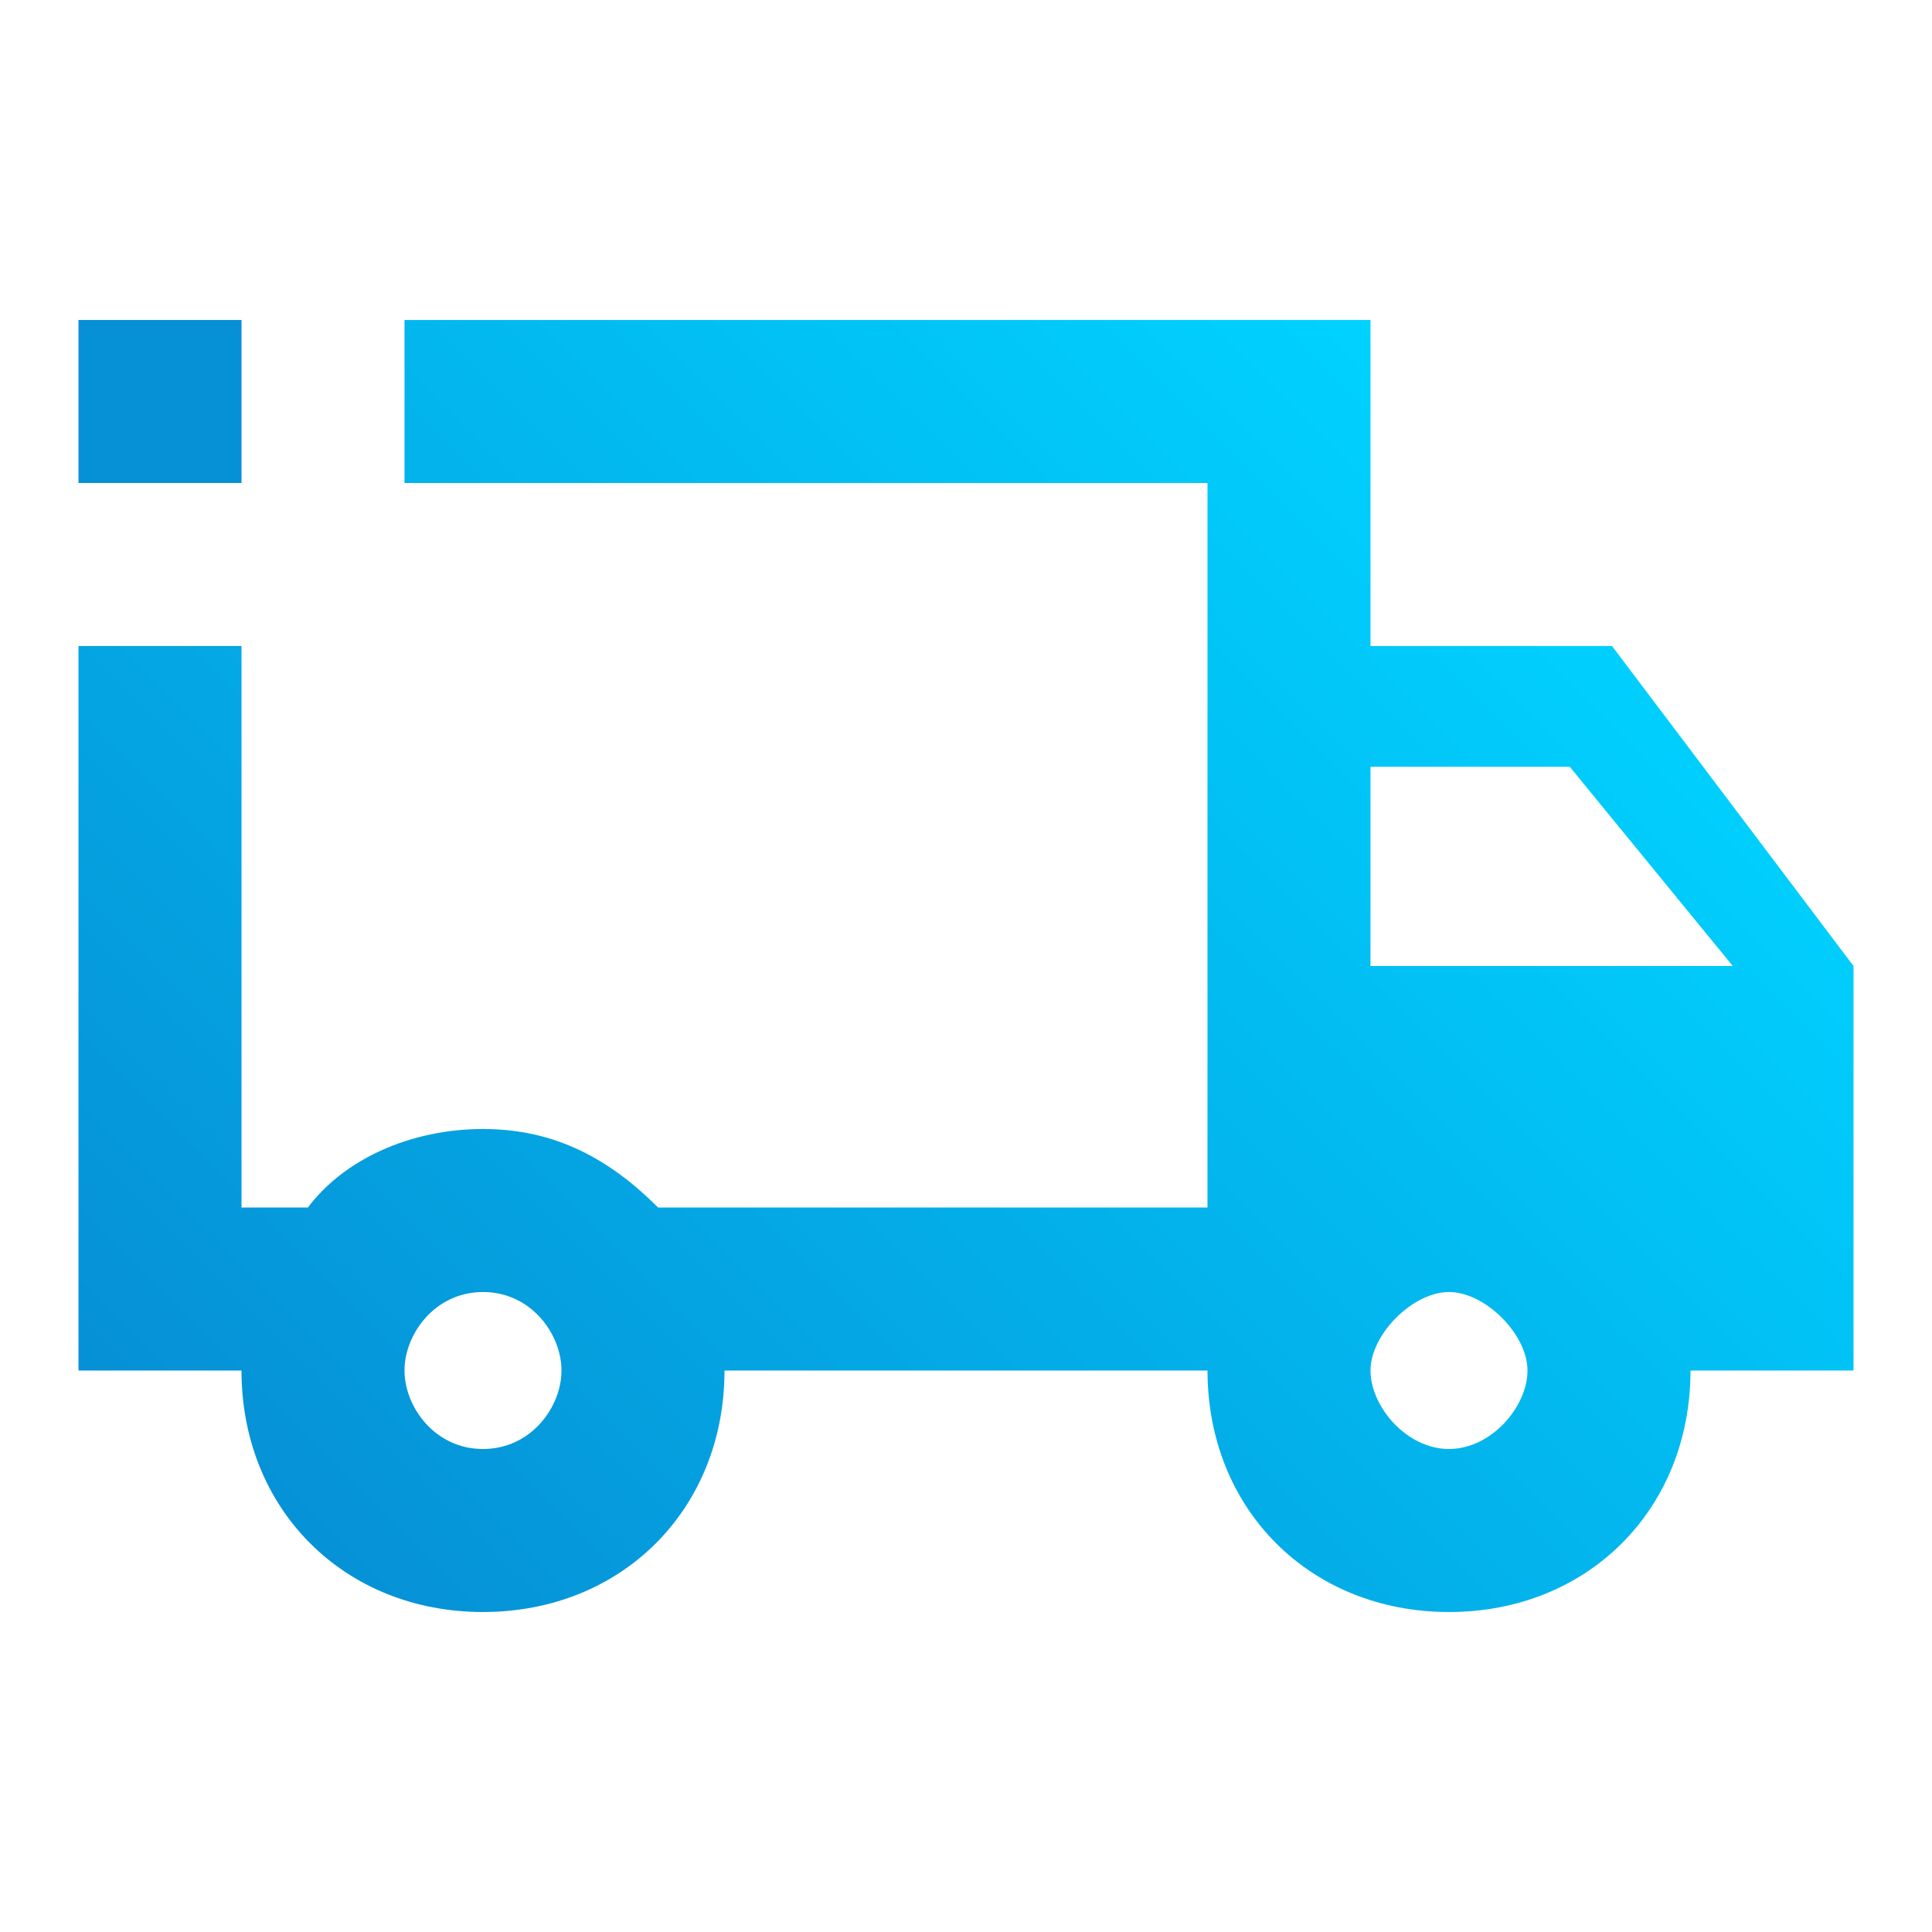<?xml version="1.0" encoding="utf-8"?>
<!-- Generator: Adobe Illustrator 24.1.1, SVG Export Plug-In . SVG Version: 6.00 Build 0)  -->
<svg version="1.1" id="Layer_1" xmlns="http://www.w3.org/2000/svg" xmlns:xlink="http://www.w3.org/1999/xlink" x="0px" y="0px"
	 viewBox="0 0 32 32" style="enable-background:new 0 0 32 32;" xml:space="preserve">
<style type="text/css">
	.st0{fill:url(#SVGID_1_);}
	.st1{fill:#0690d5;}
</style>
<linearGradient id="SVGID_1_" gradientUnits="userSpaceOnUse" x1="5.667" y1="27.002" x2="25" y2="7.668">
	<stop  offset="0" style="stop-color:#0690d5"/>
	<stop  offset="1" style="stop-color:#00d2ff"/>
</linearGradient>
<path class="st0" d="M26.7,10.7L26.7,10.7l-4,0V5.3h-16V8H20v12h-9.1c-0.8-0.8-1.7-1.3-2.9-1.3S5.7,19.2,5.1,20H4v-9.3H1.3v12H4
	c0,2.3,1.7,4,4,4s4-1.7,4-4h8c0,2.3,1.7,4,4,4s4-1.7,4-4h2.7V16L26.7,10.7z M8,24c-0.8,0-1.3-0.7-1.3-1.3s0.5-1.3,1.3-1.3
	s1.3,0.7,1.3,1.3S8.8,24,8,24z M24,24c-0.7,0-1.3-0.7-1.3-1.3s0.7-1.3,1.3-1.3s1.3,0.7,1.3,1.3S24.7,24,24,24z M22.7,16v-3.3H26
	l2.7,3.3H22.7z"/>
<path class="st1" d="M4,5.3H1.3V8H4V5.3z"/>
</svg>
